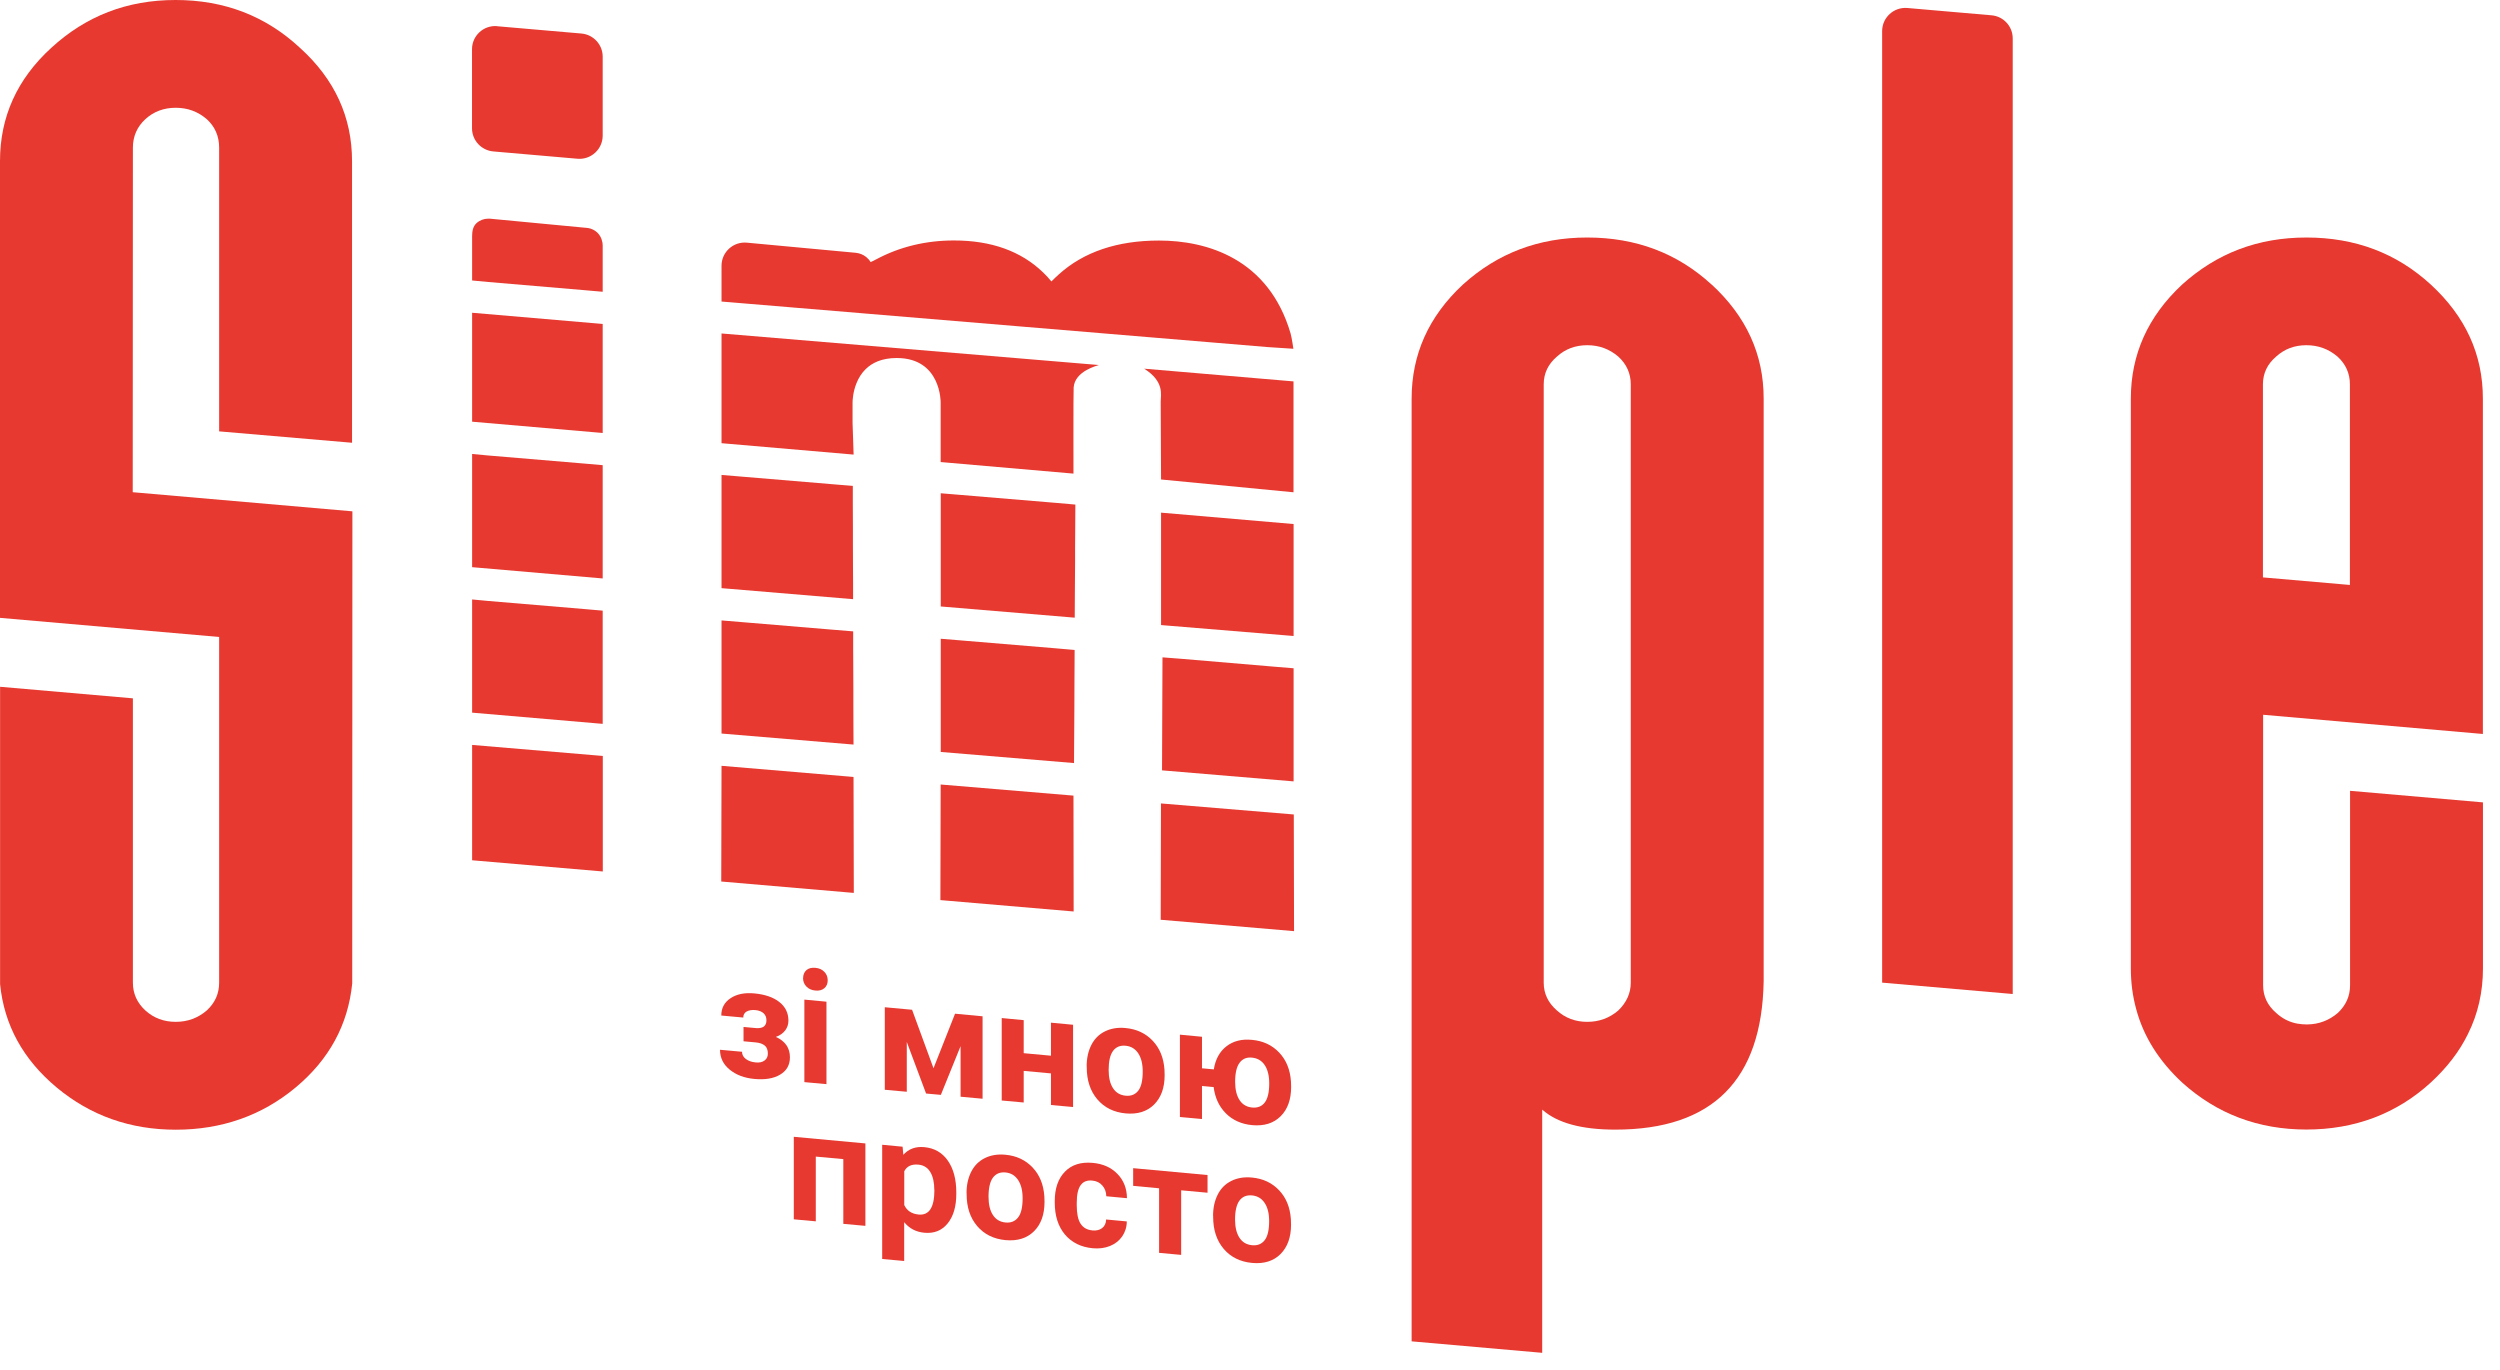 <svg width="146" height="80" viewBox="0 0 146 80" fill="none" xmlns="http://www.w3.org/2000/svg">
<path d="M44.76 59.587C44.76 59.415 44.706 59.278 44.593 59.175C44.48 59.072 44.324 59.009 44.118 58.989C43.912 58.97 43.735 58.999 43.603 59.072C43.471 59.151 43.407 59.268 43.407 59.425L42.123 59.307C42.123 58.872 42.304 58.534 42.667 58.294C43.029 58.054 43.49 57.961 44.054 58.015C44.672 58.073 45.162 58.24 45.515 58.519C45.868 58.798 46.044 59.161 46.044 59.606C46.044 59.822 45.98 60.013 45.853 60.179C45.725 60.346 45.544 60.473 45.309 60.556C45.858 60.801 46.132 61.198 46.132 61.751C46.132 62.192 45.941 62.53 45.564 62.755C45.186 62.985 44.681 63.069 44.054 63.01C43.471 62.956 42.99 62.775 42.613 62.466C42.235 62.158 42.049 61.771 42.049 61.306L43.333 61.423C43.333 61.585 43.407 61.727 43.549 61.839C43.696 61.952 43.882 62.021 44.118 62.045C44.353 62.07 44.525 62.03 44.652 61.932C44.779 61.839 44.843 61.702 44.843 61.531C44.843 61.32 44.784 61.164 44.662 61.061C44.539 60.958 44.358 60.894 44.118 60.875L43.422 60.811V59.974L44.162 60.042C44.564 60.067 44.76 59.915 44.76 59.582V59.587Z" fill="#E7392F"/>
<path d="M46.902 57.118C46.902 56.927 46.966 56.771 47.093 56.658C47.221 56.545 47.397 56.501 47.618 56.521C47.838 56.541 48.01 56.619 48.142 56.756C48.275 56.893 48.338 57.06 48.338 57.251C48.338 57.442 48.275 57.598 48.142 57.711C48.01 57.824 47.838 57.868 47.618 57.848C47.397 57.828 47.225 57.75 47.093 57.613C46.961 57.476 46.897 57.309 46.897 57.113L46.902 57.118ZM48.265 63.314L46.975 63.196V58.377L48.265 58.499V63.318V63.314Z" fill="#E7392F"/>
<path d="M54.52 62.378L55.775 59.2L57.382 59.352V64.166L56.098 64.048V61.095L54.946 63.94L54.083 63.862L52.956 60.85V63.759L51.672 63.642V58.823L53.265 58.97L54.515 62.383L54.52 62.378Z" fill="#E7392F"/>
<path d="M62.667 64.65L61.377 64.533V62.687L59.784 62.54V64.386L58.5 64.269V59.454L59.784 59.577V61.506L61.377 61.653V59.724L62.667 59.846V64.655V64.65Z" fill="#E7392F"/>
<path d="M63.461 62.275C63.461 61.8 63.554 61.379 63.735 61.026C63.917 60.669 64.181 60.404 64.529 60.233C64.873 60.062 65.275 59.993 65.73 60.037C66.377 60.096 66.907 60.346 67.319 60.782C67.73 61.218 67.956 61.776 68.005 62.461L68.015 62.789C68.015 63.524 67.809 64.097 67.397 64.508C66.985 64.915 66.431 65.086 65.74 65.023C65.049 64.959 64.495 64.685 64.083 64.2C63.672 63.715 63.466 63.093 63.466 62.329V62.27L63.461 62.275ZM64.745 62.486C64.745 62.941 64.833 63.299 65.005 63.558C65.177 63.818 65.422 63.96 65.74 63.989C66.059 64.019 66.294 63.921 66.471 63.7C66.647 63.48 66.735 63.103 66.735 62.579C66.735 62.128 66.647 61.776 66.471 61.511C66.294 61.247 66.049 61.1 65.735 61.071C65.422 61.041 65.177 61.139 65.005 61.369C64.833 61.599 64.745 61.967 64.745 62.481V62.486Z" fill="#E7392F"/>
<path d="M70.196 62.388L70.887 62.452C70.98 61.864 71.225 61.413 71.623 61.105C72.02 60.796 72.515 60.669 73.118 60.728C73.765 60.786 74.294 61.036 74.706 61.472C75.118 61.908 75.343 62.466 75.392 63.152L75.402 63.48C75.402 64.215 75.196 64.788 74.784 65.194C74.373 65.601 73.819 65.772 73.127 65.708C72.505 65.65 71.99 65.419 71.593 65.023C71.196 64.626 70.956 64.112 70.877 63.485L70.196 63.421V65.351L68.907 65.233V60.424L70.196 60.547V62.388ZM72.132 63.176C72.132 63.632 72.221 63.989 72.392 64.249C72.564 64.508 72.809 64.65 73.127 64.68C73.446 64.709 73.691 64.611 73.863 64.386C74.034 64.161 74.123 63.789 74.123 63.27C74.123 62.824 74.034 62.466 73.863 62.207C73.686 61.942 73.441 61.8 73.123 61.766C72.804 61.732 72.564 61.834 72.392 62.065C72.221 62.295 72.132 62.662 72.132 63.176Z" fill="#E7392F"/>
<path d="M50.539 71.59L49.25 71.473V67.692L47.642 67.545V71.326L46.358 71.208V66.389L50.539 66.776V71.595V71.59Z" fill="#E7392F"/>
<path d="M55.848 69.715C55.848 70.454 55.681 71.032 55.343 71.448C55.005 71.864 54.554 72.046 53.98 71.992C53.495 71.948 53.103 71.742 52.804 71.375V73.642L51.52 73.525V66.854L52.711 66.967L52.755 67.442C53.064 67.094 53.471 66.947 53.971 66.992C54.564 67.045 55.025 67.31 55.353 67.78C55.681 68.25 55.848 68.872 55.848 69.641V69.71V69.715ZM54.564 69.504C54.564 69.058 54.485 68.701 54.328 68.446C54.172 68.186 53.941 68.044 53.637 68.015C53.235 67.976 52.956 68.108 52.809 68.402V70.376C52.966 70.709 53.245 70.89 53.647 70.929C54.26 70.988 54.569 70.513 54.569 69.504H54.564Z" fill="#E7392F"/>
<path d="M56.446 69.68C56.446 69.2 56.539 68.784 56.721 68.427C56.902 68.069 57.167 67.805 57.515 67.633C57.858 67.462 58.26 67.393 58.716 67.437C59.363 67.496 59.892 67.746 60.304 68.182C60.716 68.618 60.941 69.176 60.99 69.861L61 70.189C61 70.929 60.794 71.502 60.382 71.909C59.971 72.315 59.417 72.486 58.725 72.423C58.034 72.359 57.48 72.085 57.069 71.605C56.657 71.12 56.451 70.498 56.451 69.734V69.675L56.446 69.68ZM57.73 69.891C57.73 70.346 57.819 70.709 57.99 70.963C58.162 71.223 58.407 71.365 58.725 71.394C59.034 71.424 59.279 71.326 59.456 71.1C59.632 70.88 59.721 70.503 59.721 69.979C59.721 69.528 59.632 69.176 59.456 68.911C59.279 68.647 59.034 68.5 58.721 68.471C58.407 68.441 58.162 68.544 57.99 68.769C57.819 68.999 57.73 69.372 57.73 69.886V69.891Z" fill="#E7392F"/>
<path d="M63.789 71.859C64.025 71.879 64.221 71.835 64.368 71.718C64.515 71.6 64.593 71.433 64.598 71.218L65.804 71.331C65.804 71.654 65.711 71.948 65.539 72.202C65.363 72.457 65.123 72.643 64.823 72.766C64.52 72.888 64.186 72.932 63.819 72.898C63.132 72.834 62.588 72.565 62.191 72.095C61.794 71.62 61.598 70.998 61.598 70.229V70.145C61.598 69.406 61.794 68.833 62.191 68.427C62.583 68.02 63.127 67.849 63.814 67.912C64.417 67.966 64.897 68.182 65.26 68.559C65.623 68.931 65.809 69.406 65.814 69.974L64.608 69.861C64.603 69.612 64.525 69.401 64.377 69.234C64.23 69.063 64.034 68.97 63.789 68.946C63.49 68.916 63.265 69.004 63.113 69.21C62.961 69.416 62.882 69.758 62.882 70.248V70.38C62.882 70.875 62.956 71.238 63.108 71.468C63.26 71.698 63.49 71.83 63.794 71.855L63.789 71.859Z" fill="#E7392F"/>
<path d="M70.525 69.656L68.98 69.514V73.285L67.691 73.167V69.396L66.177 69.254V68.221L70.52 68.622V69.656H70.525Z" fill="#E7392F"/>
<path d="M70.843 71.007C70.843 70.532 70.936 70.116 71.118 69.758C71.299 69.401 71.564 69.136 71.912 68.965C72.255 68.794 72.657 68.725 73.113 68.769C73.76 68.828 74.289 69.078 74.701 69.514C75.113 69.95 75.338 70.508 75.387 71.193L75.397 71.522C75.397 72.256 75.191 72.829 74.779 73.241C74.368 73.647 73.814 73.819 73.123 73.755C72.431 73.691 71.877 73.417 71.466 72.937C71.054 72.452 70.848 71.83 70.848 71.066V71.007H70.843ZM72.127 71.218C72.127 71.673 72.216 72.031 72.387 72.29C72.559 72.55 72.804 72.692 73.123 72.721C73.441 72.751 73.677 72.653 73.853 72.433C74.029 72.212 74.118 71.835 74.118 71.311C74.118 70.865 74.029 70.508 73.853 70.248C73.677 69.984 73.431 69.842 73.118 69.812C72.804 69.783 72.559 69.881 72.387 70.111C72.216 70.341 72.127 70.709 72.127 71.223V71.218Z" fill="#E7392F"/>
<path d="M109.917 1.812V57.386L117.543 58.05V2.244C117.543 1.537 117.002 0.95 116.3 0.893L111.393 0.467C110.598 0.4 109.917 1.023 109.917 1.818V1.812Z" fill="#E7392F"/>
<path d="M99.957 16.619C97.961 14.785 95.539 13.871 92.695 13.871C89.852 13.871 87.455 14.79 85.433 16.619C83.432 18.478 82.439 20.7 82.439 23.281V78.335L90.065 79.005V64.802C90.943 65.581 92.362 65.97 94.333 65.97C100.009 65.97 102.899 63.077 102.998 57.297C102.998 57.194 102.998 57.084 102.998 56.975V23.276C102.998 20.695 101.984 18.478 99.957 16.613V16.619ZM95.237 57.386C95.237 57.998 94.993 58.544 94.509 59.011C93.995 59.453 93.392 59.676 92.695 59.676C91.999 59.676 91.411 59.453 90.923 59.011C90.408 58.565 90.153 58.024 90.153 57.386V22.445C90.153 21.806 90.408 21.266 90.923 20.825C91.406 20.384 91.999 20.16 92.695 20.16C93.392 20.16 93.995 20.384 94.509 20.825C94.993 21.266 95.237 21.812 95.237 22.445V57.386Z" fill="#E7392F"/>
<path d="M145 42.87V23.281C145 20.7 143.986 18.483 141.959 16.619C139.963 14.785 137.541 13.871 134.697 13.871C131.854 13.871 129.462 14.79 127.435 16.619C125.439 18.478 124.441 20.7 124.441 23.281V56.555C124.441 57.38 124.545 58.17 124.753 58.928C125.179 60.528 126.078 61.956 127.435 63.218C129.462 65.051 131.885 65.965 134.697 65.965C137.509 65.965 139.963 65.046 141.959 63.218C142.905 62.345 143.633 61.405 144.132 60.377C144.714 59.209 145.005 57.931 145.005 56.55V46.859L137.244 46.184V57.536C137.244 58.18 137 58.715 136.522 59.162C136.017 59.588 135.43 59.816 134.759 59.827H134.702C134.526 59.827 134.359 59.811 134.203 59.785H134.193C133.709 59.702 133.294 59.489 132.935 59.162C132.415 58.715 132.166 58.175 132.166 57.536V41.743L145.01 42.865L145 42.87ZM132.155 22.445C132.155 21.806 132.41 21.266 132.924 20.825C133.408 20.384 133.995 20.16 134.692 20.16C135.388 20.16 135.991 20.384 136.511 20.825C136.995 21.266 137.234 21.812 137.234 22.445V34.161L132.155 33.72V22.44V22.445Z" fill="#E7392F"/>
<path d="M20.57 29.861L7.751 28.745L7.761 8.626C7.761 7.961 8.005 7.406 8.489 6.959C8.972 6.518 9.56 6.294 10.261 6.294C10.963 6.294 11.561 6.518 12.075 6.959C12.559 7.4 12.798 7.956 12.798 8.626V25.192L20.559 25.857V9.415C20.559 6.834 19.545 4.627 17.523 2.799C15.522 0.935 13.1 0 10.256 0C7.413 0 5.022 0.935 2.994 2.794C0.993 4.622 0 6.834 0 9.41V36.083L12.798 37.199V57.386C12.798 58.03 12.559 58.565 12.075 59.011C11.561 59.453 10.958 59.676 10.261 59.676C9.565 59.676 8.977 59.453 8.489 59.011C8.005 58.565 7.761 58.024 7.761 57.386V40.783L0.005 40.108V57.474C0.244 59.863 1.346 61.873 3.316 63.514C5.281 65.15 7.6 65.975 10.267 65.975C12.933 65.975 15.288 65.155 17.258 63.514C19.223 61.878 20.325 59.852 20.57 57.432L20.58 29.861H20.57Z" fill="#E7392F"/>
<path d="M34.189 35.574L35.197 35.662V42.273L27.572 41.619V35.008L28.507 35.096L34.189 35.574Z" fill="#E7392F"/>
<path d="M49.841 42.621L49.846 43.483L42.137 42.839V36.233L43.27 36.327L48.687 36.779L49.825 36.872V37.926L49.83 38.757L49.836 40.274V41.11L49.841 42.621Z" fill="#E7392F"/>
<path d="M61.62 37.859L62.758 37.958L62.753 39.043L62.748 39.879L62.743 41.39L62.738 42.226L62.727 43.738L62.722 44.563L54.94 43.914V37.303L56.074 37.397L61.62 37.859Z" fill="#E7392F"/>
<path d="M75.546 39.027V45.633L67.863 44.989L67.889 38.389L69.022 38.477L74.413 38.934L75.546 39.027Z" fill="#E7392F"/>
<path d="M34.189 27.078L35.197 27.166V33.782L27.572 33.123V26.512L28.507 26.6L34.189 27.078Z" fill="#E7392F"/>
<path d="M49.815 33.232L49.82 34.063V34.992L42.137 34.348V27.737L43.27 27.831L48.666 28.283L49.804 28.376V28.532V29.368L49.81 30.884V31.715L49.815 33.232Z" fill="#E7392F"/>
<path d="M61.667 29.368L62.8 29.467V29.654L62.795 30.495L62.785 32.006V32.842L62.774 34.353L62.769 35.179L62.764 36.072L54.94 35.418V28.807L56.074 28.901L61.667 29.368Z" fill="#E7392F"/>
<path d="M75.546 30.604V37.142L67.806 36.504V29.939L75.546 30.604Z" fill="#E7392F"/>
<path d="M35.197 18.919V25.286L27.572 24.627V18.265L35.197 18.919Z" fill="#E7392F"/>
<path d="M64.188 21.313C64.094 21.349 62.764 21.666 62.701 22.632C62.681 22.996 62.691 27.659 62.691 27.659L54.935 26.984V23.515C54.935 23.515 54.982 20.908 52.367 20.908C51.499 20.908 50.922 21.189 50.543 21.568C50.303 21.806 50.137 22.087 50.028 22.357C49.804 22.892 49.789 23.401 49.789 23.531V24.678L49.851 26.548L42.137 25.883V19.475L64.188 21.318V21.313Z" fill="#E7392F"/>
<path d="M75.546 28.75L67.806 28.002L67.785 23.458C67.785 23.079 68.024 22.284 66.818 21.531L75.541 22.274V28.75H75.546Z" fill="#E7392F"/>
<path d="M35.145 14.027C35.182 14.126 35.197 14.224 35.197 14.339V17.039L34.189 16.951L28.507 16.468L27.572 16.38V13.793C27.572 13.508 27.618 13.227 27.826 13.035C28.013 12.864 28.258 12.77 28.507 12.77C28.538 12.77 28.575 12.77 28.601 12.77L34.282 13.31C34.548 13.336 34.787 13.466 34.953 13.658C35.036 13.762 35.109 13.882 35.145 14.017V14.027Z" fill="#E7392F"/>
<path d="M75.536 20.368L74.023 20.269L43.27 17.704L42.137 17.61V15.523C42.137 14.723 42.823 14.095 43.624 14.172L49.986 14.764C50.21 14.79 50.413 14.873 50.579 15.003C50.688 15.092 50.776 15.19 50.844 15.305C50.855 15.305 50.86 15.294 50.87 15.294C50.99 15.242 51.083 15.195 51.13 15.164C51.14 15.164 51.146 15.154 51.156 15.154C52.528 14.416 54.062 14.043 55.71 14.043C57.888 14.043 59.624 14.666 60.908 15.902C61.085 16.068 61.246 16.244 61.402 16.437C61.402 16.437 61.412 16.426 61.417 16.421C61.553 16.286 61.693 16.151 61.844 16.016C63.299 14.707 65.259 14.048 67.681 14.048C70.478 14.048 74.085 15.097 75.369 19.47C75.447 19.74 75.531 20.368 75.536 20.389V20.368Z" fill="#E7392F"/>
<path d="M42.137 44.724L42.121 51.481L49.862 52.146L49.846 45.374L42.137 44.724Z" fill="#E7392F"/>
<path d="M54.935 45.815L54.919 52.566L62.701 53.231L62.691 46.464L54.935 45.815Z" fill="#E7392F"/>
<path d="M67.801 46.921L67.785 53.714L75.572 54.379L75.557 47.565L67.801 46.921Z" fill="#E7392F"/>
<path d="M27.572 43.504V50.24L35.203 50.894V44.148L27.572 43.504Z" fill="#E7392F"/>
<path d="M29.037 1.532L33.955 1.958C34.657 2.02 35.197 2.607 35.197 3.308V7.92C35.197 8.714 34.511 9.343 33.721 9.27L28.809 8.844C28.107 8.782 27.566 8.195 27.566 7.494V2.882C27.561 2.088 28.242 1.459 29.037 1.527V1.532Z" fill="#E7392F"/>
</svg>
